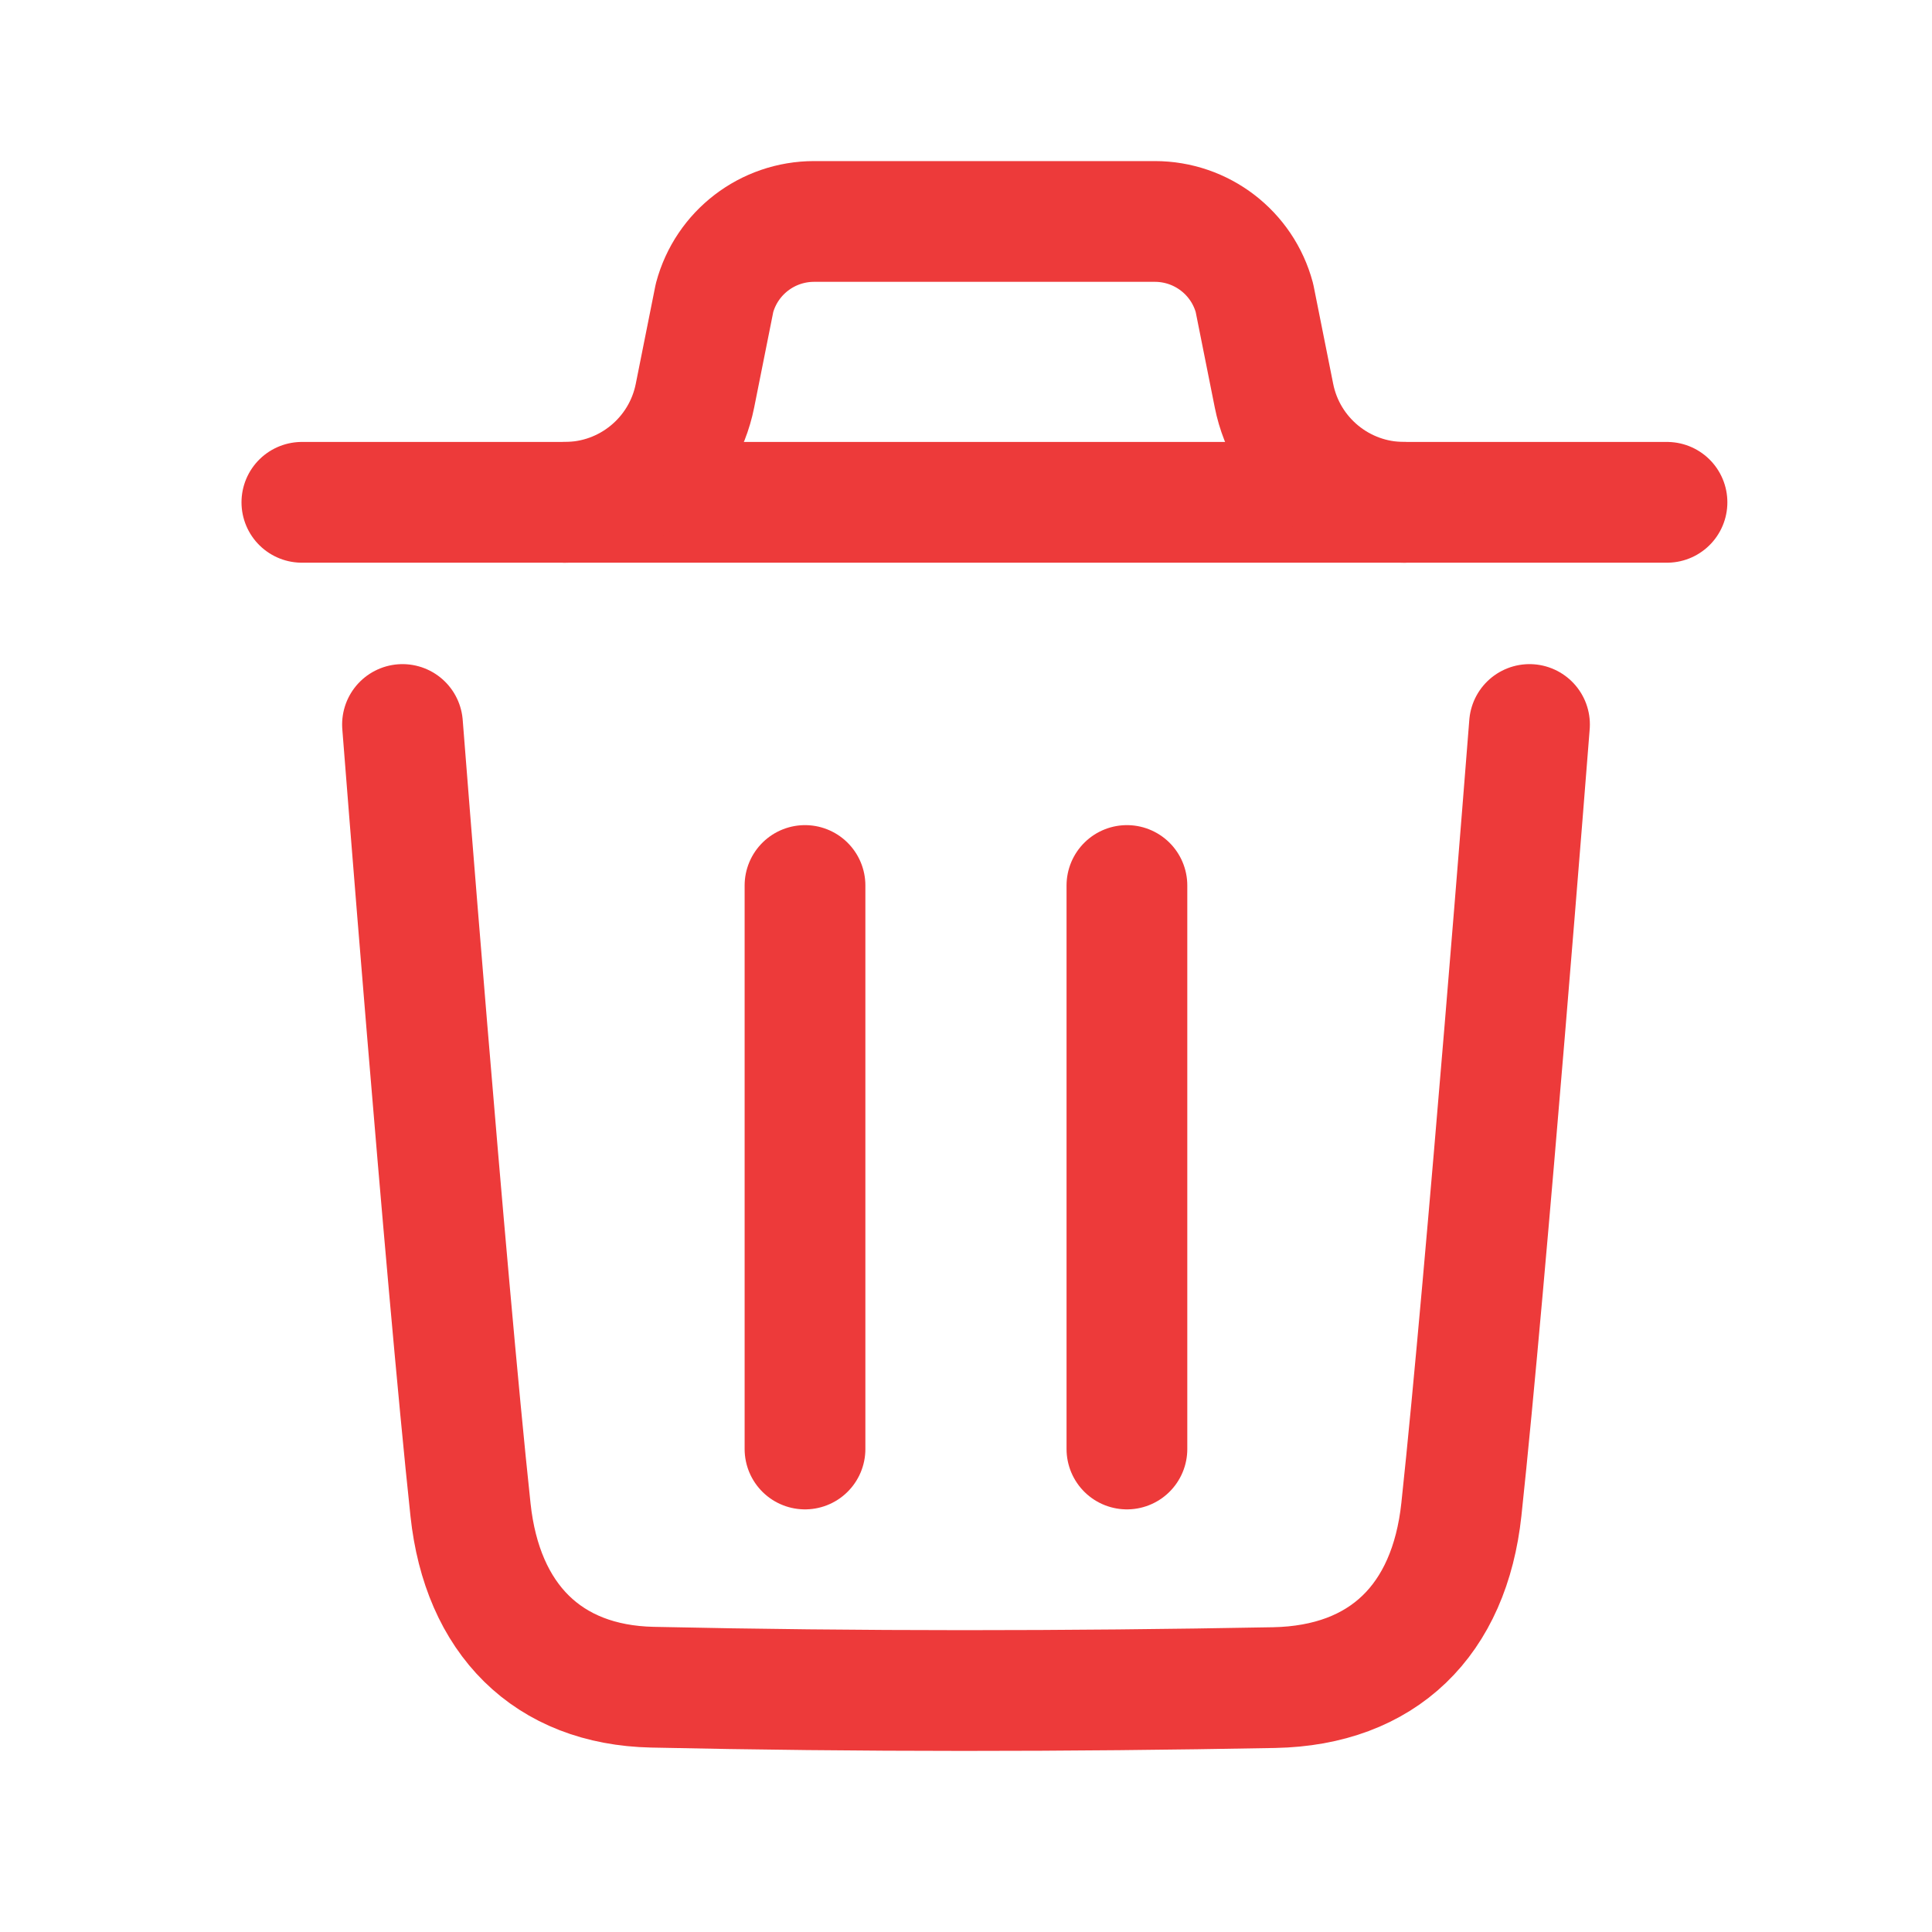 <svg width="24" height="24" viewBox="0 0 24 24" fill="none" xmlns="http://www.w3.org/2000/svg">
<path d="M19 9C19 9 18.464 15.86 18.154 18.749C18.006 20.129 17.18 20.938 15.827 20.964C13.253 21.012 10.677 21.015 8.104 20.959C6.802 20.931 5.99 20.112 5.845 18.756C5.533 15.841 5 9 5 9" stroke="#ED3A3A" stroke-width="1.5" stroke-linecap="round" stroke-linejoin="round"/>
<path d="M10 18L10 11" stroke="#ED3A3A" stroke-width="1.5" stroke-linecap="round" stroke-linejoin="round"/>
<path d="M13.999 18L13.999 11" stroke="#ED3A3A" stroke-width="1.5" stroke-linecap="round" stroke-linejoin="round"/>
<path d="M20.708 6.24H3.75" stroke="#ED3A3A" stroke-width="1.5" stroke-linecap="round" stroke-linejoin="round"/>
<path d="M17.441 6.24C16.656 6.24 15.98 5.685 15.826 4.916L15.583 3.7C15.433 3.139 14.925 2.751 14.346 2.751H10.113C9.534 2.751 9.026 3.139 8.876 3.7L8.633 4.916C8.479 5.685 7.803 6.24 7.018 6.24" stroke="#ED3A3A" stroke-width="1.5" stroke-linecap="round" stroke-linejoin="round"/>
</svg>
